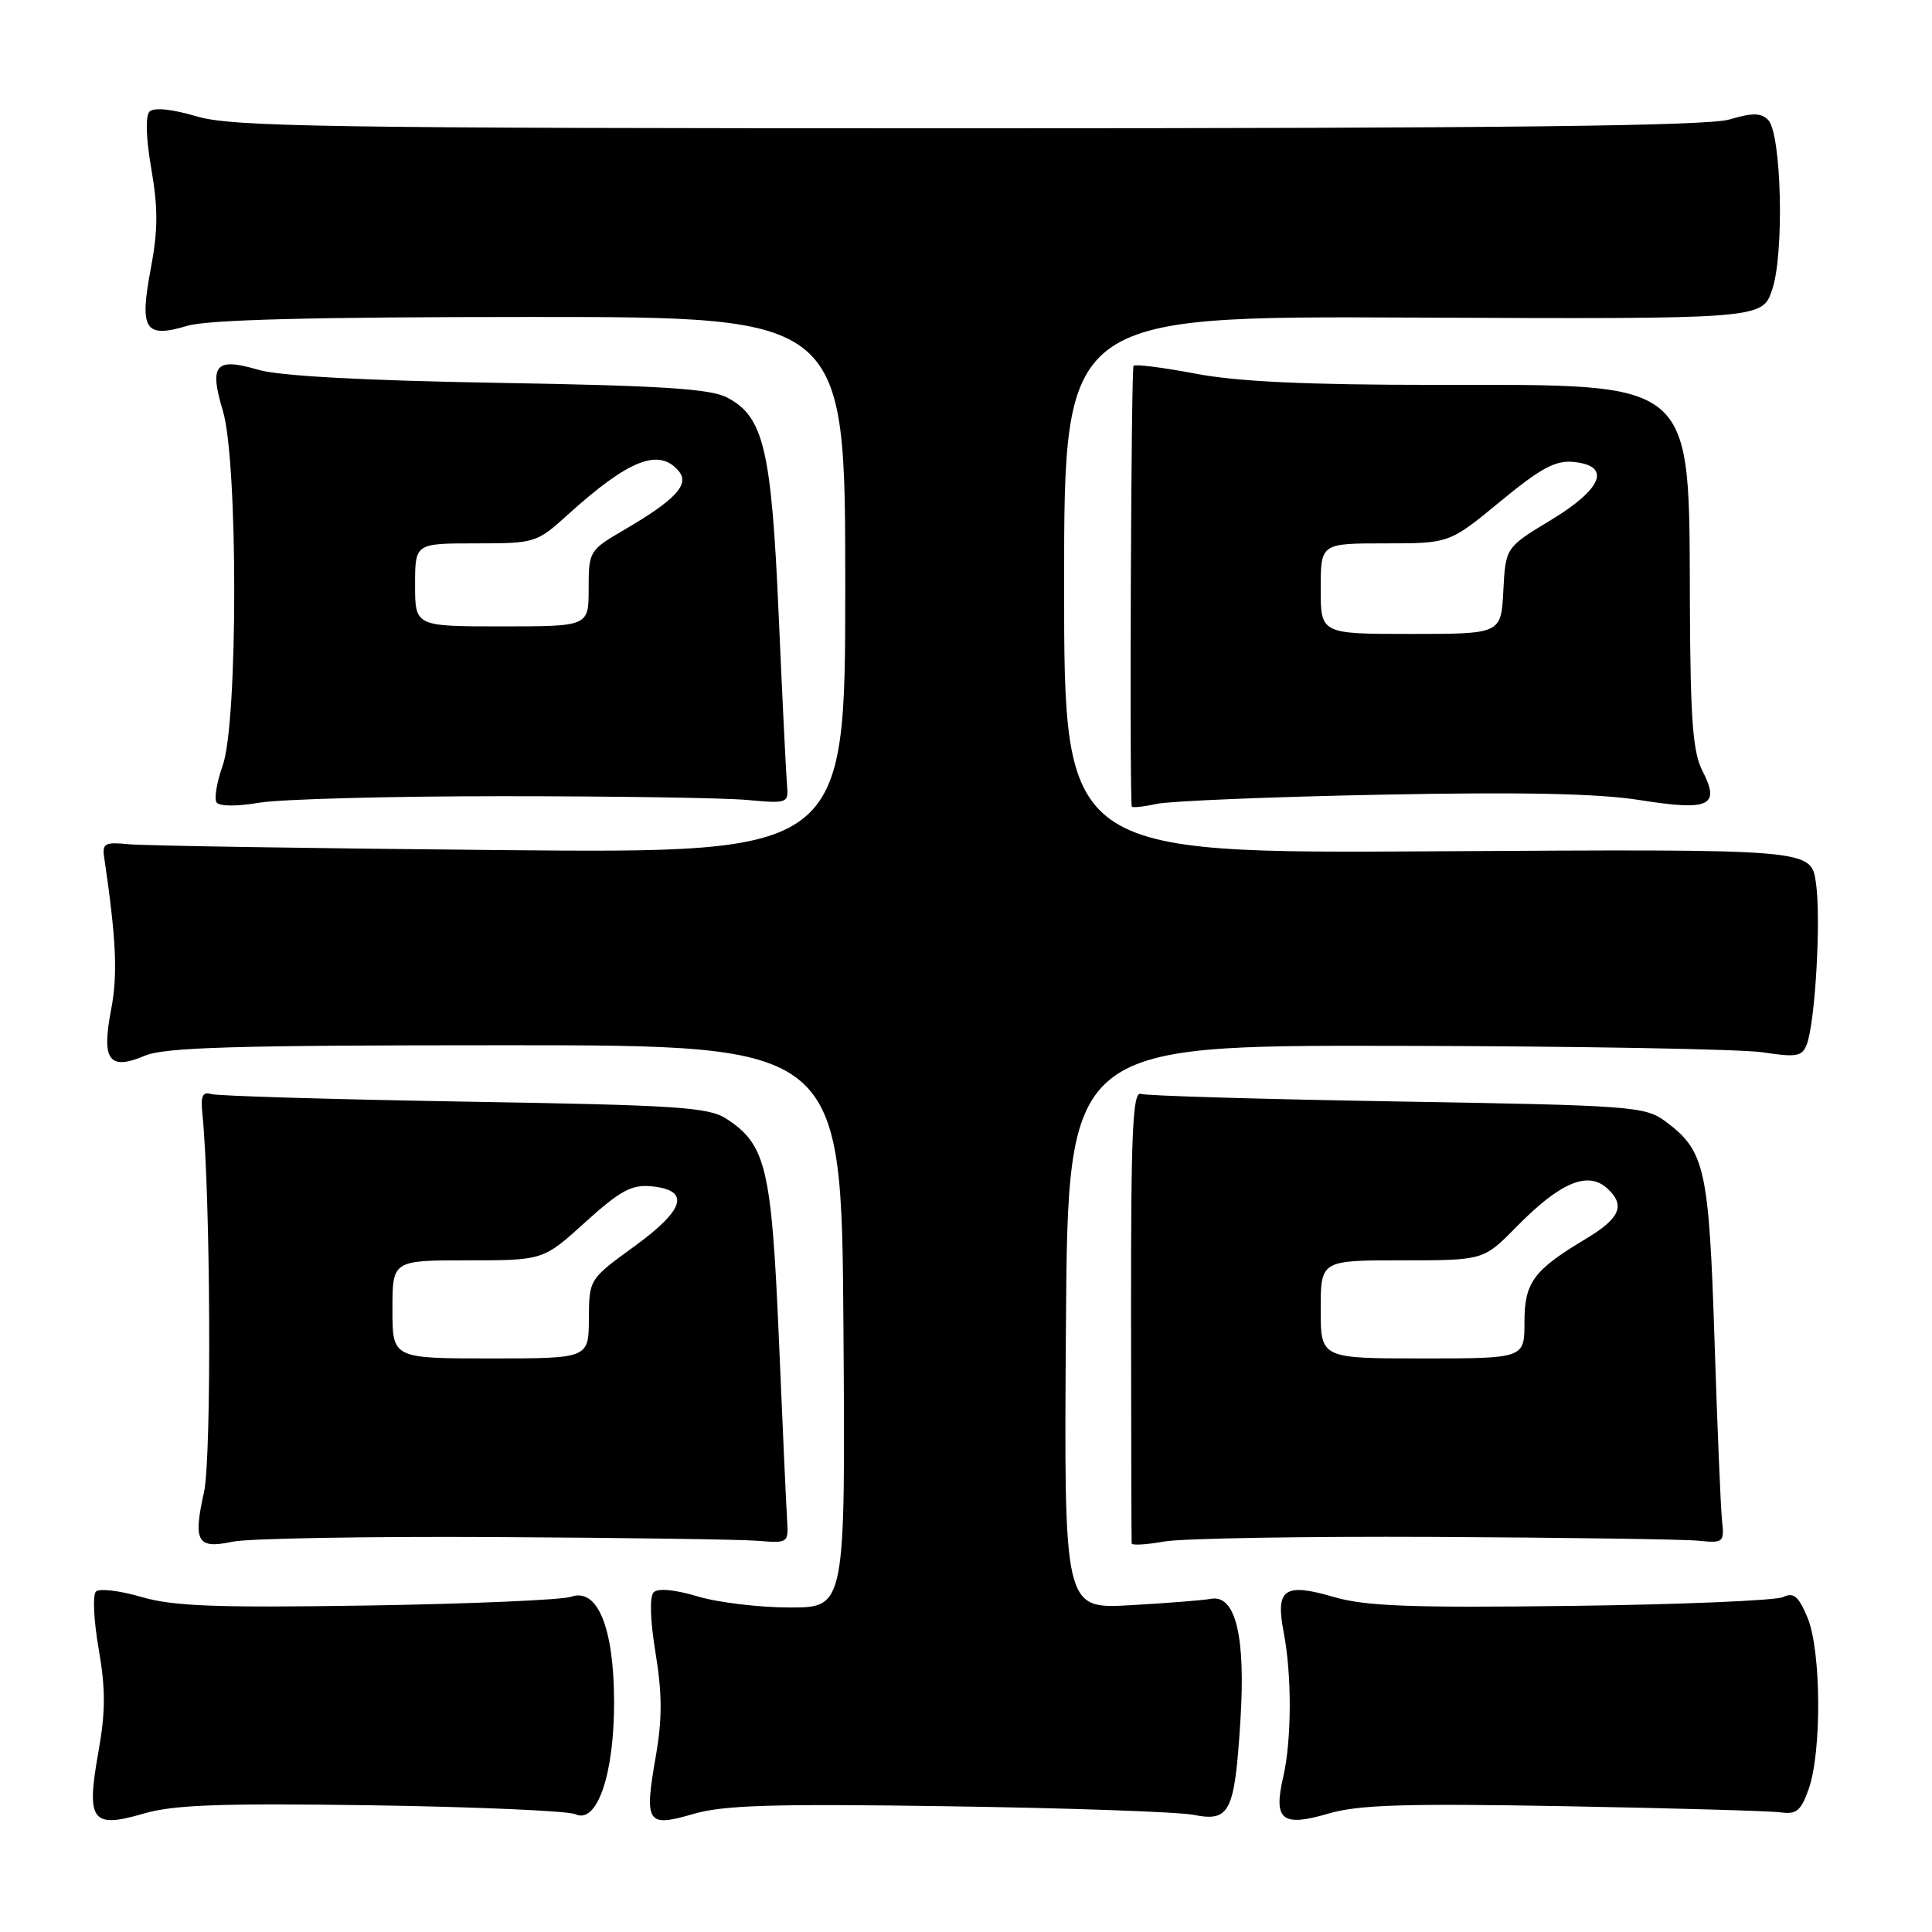 <?xml version="1.0" encoding="UTF-8" standalone="no"?>
<!DOCTYPE svg PUBLIC "-//W3C//DTD SVG 1.1//EN" "http://www.w3.org/Graphics/SVG/1.1/DTD/svg11.dtd" >
<svg xmlns="http://www.w3.org/2000/svg" xmlns:xlink="http://www.w3.org/1999/xlink" version="1.1" viewBox="0 0 256 256">
 <g >
 <path fill="currentColor"
d=" M 49.25 239.21 C 63.14 239.42 75.29 239.95 76.26 240.40 C 79.12 241.73 81.39 235.11 81.37 225.50 C 81.35 215.66 79.17 210.34 75.67 211.58 C 74.48 212.00 62.34 212.52 48.71 212.74 C 28.58 213.05 22.94 212.84 18.72 211.60 C 15.86 210.76 13.15 210.45 12.71 210.89 C 12.26 211.34 12.42 214.77 13.08 218.52 C 14.00 223.82 13.99 226.84 13.03 232.19 C 11.41 241.30 12.16 242.32 19.03 240.31 C 22.97 239.15 29.22 238.92 49.25 239.21 Z  M 125.64 239.34 C 141.51 239.57 156.15 240.08 158.16 240.48 C 162.97 241.42 163.59 240.17 164.36 228.00 C 165.07 216.85 163.73 211.27 160.47 211.85 C 159.39 212.05 154.56 212.43 149.74 212.70 C 140.98 213.20 140.98 213.20 141.24 175.85 C 141.50 138.50 141.50 138.50 185.00 138.58 C 208.93 138.62 230.79 139.01 233.60 139.44 C 238.03 140.12 238.79 139.99 239.40 138.41 C 240.54 135.42 241.32 121.63 240.61 116.90 C 239.95 112.50 239.95 112.50 190.48 112.80 C 141.00 113.10 141.00 113.10 141.00 77.49 C 141.00 41.88 141.00 41.88 187.25 42.08 C 233.50 42.28 233.50 42.28 234.82 38.39 C 236.45 33.62 236.06 17.66 234.28 15.88 C 233.34 14.94 232.19 14.93 229.17 15.83 C 226.31 16.69 199.35 17.00 128.32 17.00 C 42.98 17.00 30.73 16.81 26.06 15.42 C 22.79 14.45 20.39 14.21 19.82 14.78 C 19.25 15.35 19.34 18.27 20.05 22.38 C 20.95 27.55 20.94 30.54 19.98 35.60 C 18.45 43.71 19.19 44.86 24.83 43.17 C 27.54 42.36 41.51 42.00 70.37 42.00 C 112.00 42.00 112.00 42.00 112.00 77.53 C 112.00 113.06 112.00 113.06 66.25 112.64 C 41.09 112.41 18.93 112.06 17.00 111.86 C 13.97 111.55 13.54 111.77 13.79 113.50 C 15.41 124.47 15.62 129.14 14.72 133.80 C 13.43 140.51 14.45 141.89 19.19 139.89 C 21.85 138.77 31.19 138.50 67.00 138.50 C 111.50 138.50 111.50 138.50 111.76 175.75 C 112.02 213.00 112.02 213.00 104.67 213.00 C 100.63 213.00 95.12 212.34 92.43 211.53 C 89.43 210.63 87.18 210.42 86.62 210.98 C 86.05 211.55 86.15 214.66 86.86 219.01 C 87.74 224.34 87.76 227.73 86.92 232.57 C 85.34 241.61 85.69 242.16 91.83 240.37 C 95.82 239.19 102.39 238.99 125.64 239.34 Z  M 207.24 239.33 C 221.69 239.59 234.62 239.96 235.98 240.15 C 238.05 240.44 238.67 239.91 239.68 237.00 C 241.41 231.98 241.31 218.68 239.51 214.36 C 238.31 211.49 237.67 210.95 236.26 211.62 C 235.29 212.08 222.67 212.61 208.20 212.79 C 186.93 213.06 180.92 212.83 176.74 211.61 C 170.19 209.69 168.98 210.53 170.09 216.26 C 171.19 221.93 171.16 230.59 170.03 235.47 C 168.71 241.18 169.86 242.12 176.02 240.31 C 180.02 239.14 186.12 238.95 207.24 239.33 Z  M 65.50 203.67 C 82.55 203.76 98.30 203.98 100.50 204.17 C 104.39 204.49 104.49 204.42 104.30 201.50 C 104.19 199.85 103.70 189.05 103.21 177.50 C 102.24 154.76 101.51 151.69 96.28 148.26 C 93.90 146.70 89.88 146.44 61.55 145.97 C 43.92 145.67 28.82 145.22 28.00 144.97 C 26.86 144.61 26.57 145.21 26.81 147.50 C 27.90 158.14 28.06 193.11 27.03 197.73 C 25.56 204.31 26.13 205.28 30.83 204.28 C 32.85 203.85 48.45 203.58 65.50 203.67 Z  M 190.00 203.65 C 207.32 203.74 223.07 203.96 225.00 204.15 C 228.36 204.49 228.49 204.38 228.18 201.50 C 228.00 199.85 227.55 189.05 227.18 177.50 C 226.44 154.79 225.92 152.48 220.68 148.59 C 217.99 146.60 216.30 146.47 185.18 145.95 C 167.21 145.65 151.90 145.20 151.17 144.95 C 150.09 144.58 149.85 149.96 149.87 174.25 C 149.88 190.61 149.92 204.23 149.95 204.51 C 149.98 204.79 151.91 204.68 154.25 204.26 C 156.59 203.84 172.68 203.57 190.00 203.65 Z  M 66.50 105.50 C 81.35 105.50 95.97 105.72 99.00 106.00 C 104.38 106.49 104.50 106.44 104.28 104.00 C 104.16 102.62 103.66 92.50 103.18 81.50 C 102.22 59.48 101.19 55.19 96.32 52.66 C 94.09 51.51 87.50 51.09 65.99 50.73 C 48.09 50.42 37.00 49.82 34.19 48.99 C 28.54 47.33 27.69 48.32 29.53 54.43 C 31.55 61.15 31.54 95.74 29.51 101.43 C 28.74 103.60 28.37 105.79 28.68 106.30 C 29.03 106.85 31.30 106.88 34.38 106.36 C 37.20 105.89 51.65 105.50 66.50 105.50 Z  M 183.00 105.30 C 201.63 104.93 211.82 105.14 217.32 106.02 C 226.52 107.48 227.98 106.80 225.59 102.16 C 224.31 99.70 223.99 95.39 223.92 80.30 C 223.80 49.95 225.01 51.00 190.34 51.00 C 173.12 51.00 163.94 50.57 158.41 49.51 C 154.14 48.70 150.44 48.23 150.20 48.47 C 149.88 48.79 149.65 104.29 149.96 106.86 C 149.98 107.06 151.46 106.91 153.25 106.52 C 155.04 106.14 168.43 105.58 183.00 105.30 Z  M 52.00 173.50 C 52.00 167.00 52.00 167.00 61.99 167.00 C 71.98 167.00 71.98 167.00 77.56 161.94 C 82.18 157.76 83.70 156.94 86.32 157.19 C 91.51 157.70 90.79 160.25 84.08 165.13 C 78.06 169.50 78.06 169.50 78.03 174.75 C 78.00 180.00 78.00 180.00 65.00 180.00 C 52.00 180.00 52.00 180.00 52.00 173.50 Z  M 175.00 173.50 C 175.00 167.00 175.00 167.00 185.79 167.00 C 196.58 167.00 196.58 167.00 200.94 162.56 C 206.71 156.68 210.38 155.12 212.96 157.46 C 215.42 159.69 214.68 161.43 210.15 164.14 C 203.20 168.30 202.00 169.92 202.00 175.17 C 202.00 180.00 202.00 180.00 188.50 180.00 C 175.00 180.00 175.00 180.00 175.00 173.50 Z  M 55.00 77.50 C 55.00 72.00 55.00 72.00 63.02 72.00 C 70.92 72.00 71.11 71.94 75.27 68.17 C 83.33 60.88 87.35 59.31 89.94 62.43 C 91.41 64.20 89.51 66.23 82.67 70.23 C 78.09 72.90 78.00 73.05 78.00 77.98 C 78.00 83.00 78.00 83.00 66.50 83.00 C 55.00 83.00 55.00 83.00 55.00 77.50 Z  M 175.00 78.00 C 175.00 72.00 175.00 72.00 183.53 72.00 C 192.05 72.00 192.05 72.00 198.78 66.46 C 204.14 62.03 206.11 60.97 208.50 61.21 C 213.56 61.70 212.36 64.77 205.50 68.91 C 199.50 72.54 199.50 72.54 199.20 78.27 C 198.90 84.00 198.90 84.00 186.95 84.00 C 175.00 84.00 175.00 84.00 175.00 78.00 Z "/>
</g>
</svg>